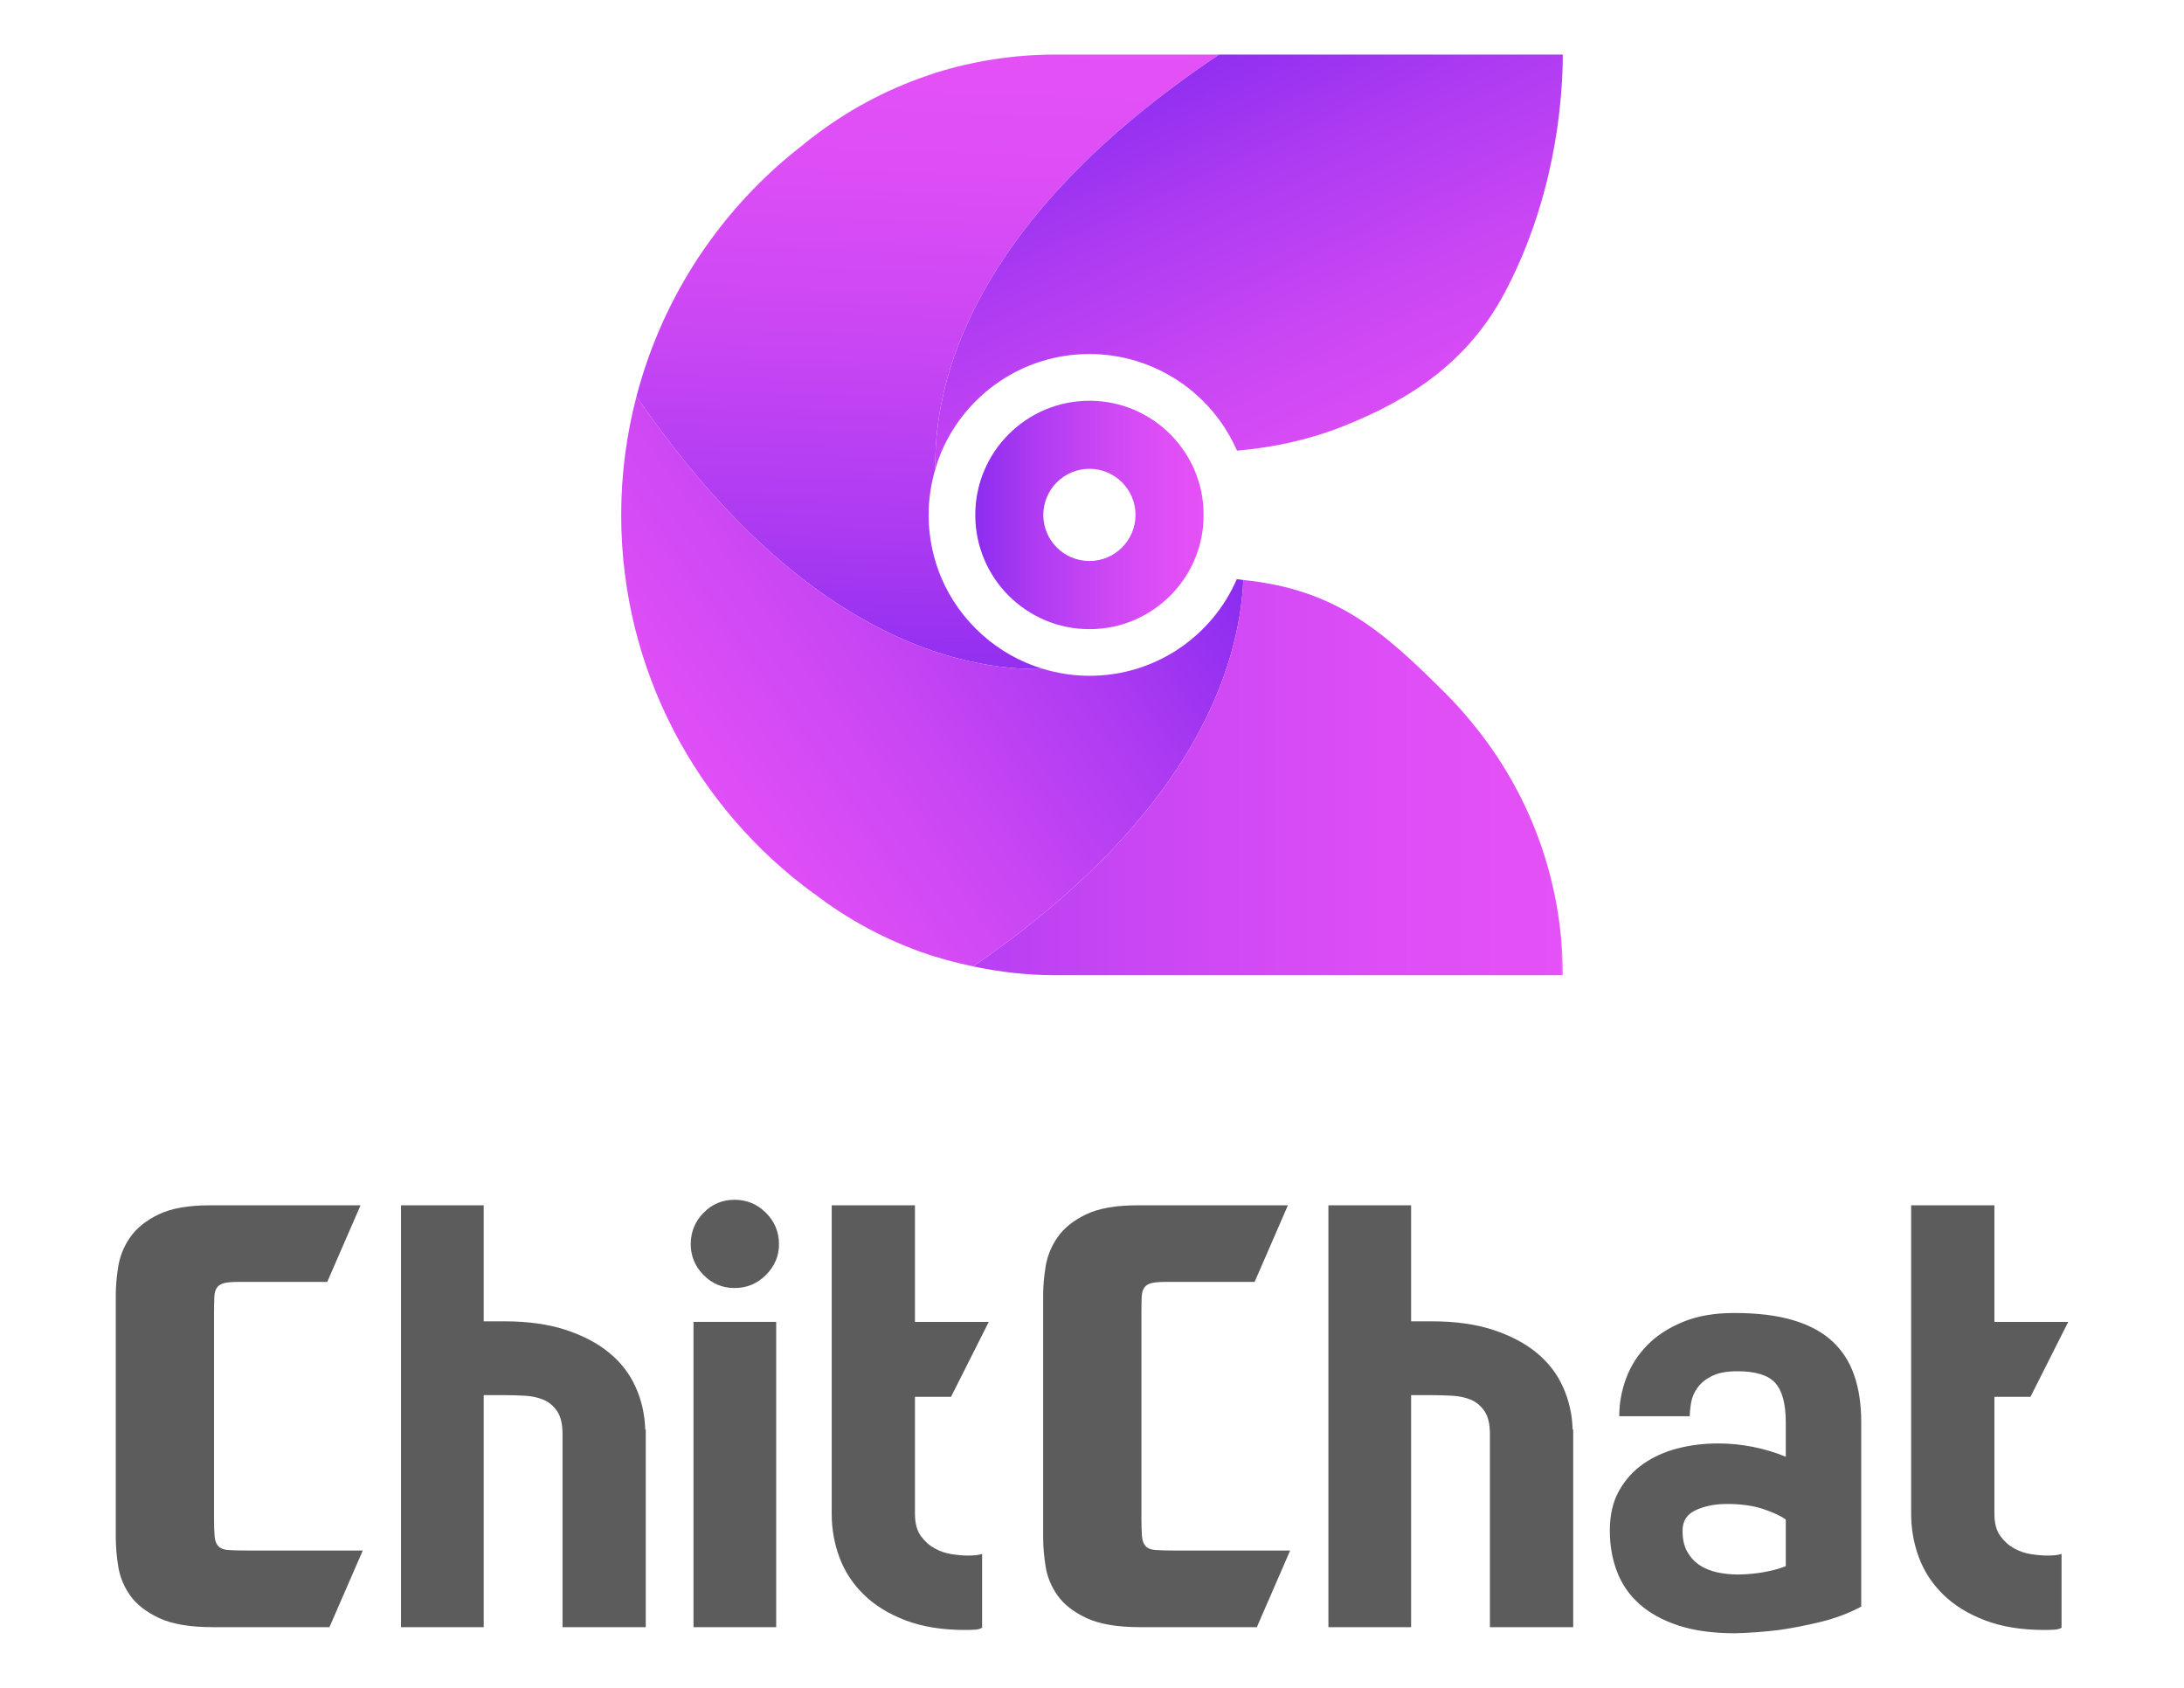<?xml version="1.0" encoding="utf-8"?>
<!-- Generator: Adobe Illustrator 27.0.0, SVG Export Plug-In . SVG Version: 6.00 Build 0)  -->
<svg version="1.1" id="Layer_1" xmlns="http://www.w3.org/2000/svg" xmlns:xlink="http://www.w3.org/1999/xlink" x="0px" y="0px"
	 viewBox="0 0 792 612" enable-background="new 0 0 792 612" xml:space="preserve">
<g>
	<g>
		<path fill="#5C5C5C" d="M119.47,590h-15.3H79.61H77.2c-8.32,0-14.83-1.11-19.52-3.32c-4.7-2.21-8.18-4.93-10.46-8.15
			c-2.28-3.22-3.72-6.71-4.33-10.47c-0.6-3.76-0.9-7.24-0.9-10.47v-29.18v-30.19v-28.78c0-3.09,0.3-6.51,0.9-10.26
			c0.61-3.76,2.05-7.28,4.33-10.57c2.28-3.29,5.7-6.04,10.26-8.25c4.56-2.22,10.8-3.32,18.72-3.32h54.55l-12.08,27.77h-32
			c-2.28,0-4.03,0.13-5.23,0.4s-2.11,0.8-2.72,1.61c-0.6,0.8-0.94,1.98-1,3.52c-0.07,1.54-0.1,3.66-0.1,6.34v73.66
			c0,2.82,0.07,5.03,0.2,6.64c0.13,1.61,0.57,2.82,1.31,3.62c0.73,0.8,1.87,1.28,3.42,1.41c1.54,0.13,3.79,0.2,6.74,0.2h42.27
			L119.47,590z"/>
		<path fill="#5C5C5C" d="M234.18,518.35V590h-30.19v-70.04c0-3.62-0.67-6.41-2.01-8.35c-1.34-1.94-3.02-3.32-5.03-4.13
			c-2.01-0.81-4.26-1.27-6.74-1.41c-2.48-0.13-4.93-0.2-7.35-0.2h-7.45V590h-29.99V437.04h29.99v42.06h7.45
			c8.59,0,16.03,1.04,22.34,3.12c6.31,2.08,11.58,4.86,15.8,8.35c4.23,3.49,7.41,7.65,9.56,12.48c2.14,4.83,3.28,9.93,3.42,15.3
			H234.18z"/>
		<path fill="#5C5C5C" d="M266.39,467.03c-4.43,0-8.19-1.58-11.27-4.73c-3.09-3.15-4.63-6.87-4.63-11.17
			c0-4.43,1.54-8.22,4.63-11.37c3.08-3.15,6.84-4.73,11.27-4.73s8.22,1.58,11.37,4.73c3.15,3.15,4.73,6.94,4.73,11.37
			c0,4.3-1.58,8.02-4.73,11.17C274.61,465.45,270.82,467.03,266.39,467.03z M251.49,479.3h29.99V590h-29.99V479.3z"/>
		<path fill="#5C5C5C" d="M331.8,506.48v42.47c0,3.36,0.71,6.01,2.11,7.95c1.41,1.95,3.09,3.46,5.03,4.53
			c1.94,1.08,4.02,1.78,6.24,2.11c2.22,0.34,4.13,0.5,5.74,0.5c2.42,0,4.16-0.2,5.23-0.6v26.77c-0.67,0.4-1.55,0.64-2.62,0.7
			c-1.08,0.07-2.28,0.1-3.62,0.1c-8.32,0-15.53-1.17-21.63-3.52c-6.11-2.35-11.14-5.46-15.1-9.36c-3.96-3.89-6.88-8.35-8.75-13.39
			c-1.88-5.03-2.82-10.3-2.82-15.8v-111.9h30.19v42.27h26.77l-13.69,27.17H331.8z"/>
		<path fill="#5C5C5C" d="M455.78,590h-15.3h-24.56h-2.42c-8.32,0-14.83-1.11-19.52-3.32c-4.7-2.21-8.18-4.93-10.46-8.15
			c-2.28-3.22-3.72-6.71-4.33-10.47c-0.6-3.76-0.9-7.24-0.9-10.47v-29.18v-30.19v-28.78c0-3.09,0.3-6.51,0.9-10.26
			c0.61-3.76,2.05-7.28,4.33-10.57c2.28-3.29,5.7-6.04,10.26-8.25c4.56-2.22,10.8-3.32,18.72-3.32h54.55l-12.08,27.77h-32
			c-2.28,0-4.03,0.13-5.23,0.4s-2.11,0.8-2.72,1.61c-0.6,0.8-0.94,1.98-1,3.52c-0.07,1.54-0.1,3.66-0.1,6.34v73.66
			c0,2.82,0.07,5.03,0.2,6.64c0.13,1.61,0.57,2.82,1.31,3.62c0.73,0.8,1.87,1.28,3.42,1.41c1.54,0.13,3.79,0.2,6.74,0.2h42.27
			L455.78,590z"/>
		<path fill="#5C5C5C" d="M570.5,518.35V590H540.3v-70.04c0-3.62-0.67-6.41-2.01-8.35c-1.34-1.94-3.02-3.32-5.03-4.13
			c-2.01-0.81-4.26-1.27-6.74-1.41c-2.48-0.13-4.93-0.2-7.35-0.2h-7.45V590h-29.99V437.04h29.99v42.06h7.45
			c8.59,0,16.03,1.04,22.34,3.12c6.31,2.08,11.58,4.86,15.8,8.35c4.23,3.49,7.41,7.65,9.56,12.48c2.14,4.83,3.28,9.93,3.42,15.3
			H570.5z"/>
		<path fill="#5C5C5C" d="M674.95,582.55c-4.56,2.42-9.46,4.26-14.69,5.53c-5.23,1.28-10.2,2.25-14.89,2.92
			c-5.37,0.67-10.74,1.07-16.1,1.21c-8.05,0-14.93-0.94-20.63-2.82c-5.7-1.88-10.4-4.46-14.09-7.75c-3.69-3.29-6.41-7.21-8.15-11.77
			c-1.75-4.56-2.62-9.53-2.62-14.89c0-5.64,1.11-10.43,3.32-14.39c2.22-3.96,5.13-7.21,8.76-9.76c3.62-2.55,7.78-4.43,12.48-5.64
			c4.7-1.21,9.59-1.81,14.69-1.81c4.16,0,8.32,0.4,12.48,1.21c4.16,0.81,8.18,2.01,12.08,3.62v-12.48c0-6.71-1.28-11.47-3.82-14.29
			c-2.55-2.82-7.11-4.23-13.68-4.23c-3.89,0-6.98,0.57-9.26,1.71c-2.28,1.14-4.03,2.55-5.23,4.23c-1.21,1.68-1.98,3.46-2.32,5.33
			c-0.33,1.88-0.5,3.56-0.5,5.03H587.2c0-4.69,0.84-9.29,2.51-13.79c1.68-4.49,4.23-8.48,7.65-11.97c3.42-3.49,7.75-6.31,12.98-8.45
			c5.23-2.15,11.4-3.22,18.52-3.22c8.45,0,15.6,0.87,21.43,2.62c5.84,1.75,10.57,4.3,14.19,7.65c3.62,3.36,6.27,7.48,7.95,12.38
			c1.68,4.9,2.52,10.5,2.52,16.81V582.55z M647.58,550.96c-1.88-1.34-4.63-2.62-8.25-3.82c-3.62-1.21-7.98-1.81-13.08-1.81
			c-4.3,0-8.05,0.74-11.27,2.22c-3.22,1.48-4.83,3.96-4.83,7.45c0,3.09,0.57,5.64,1.71,7.65c1.14,2.01,2.62,3.62,4.43,4.83
			c1.81,1.21,3.92,2.08,6.34,2.62c2.42,0.54,4.9,0.8,7.45,0.8c3.08,0,6.17-0.27,9.26-0.8c3.09-0.53,5.84-1.27,8.25-2.21V550.96z"/>
		<path fill="#5C5C5C" d="M723.25,506.48v42.47c0,3.36,0.71,6.01,2.11,7.95c1.41,1.95,3.09,3.46,5.03,4.53
			c1.94,1.08,4.02,1.78,6.24,2.11c2.22,0.34,4.13,0.5,5.74,0.5c2.42,0,4.16-0.2,5.23-0.6v26.77c-0.67,0.4-1.54,0.64-2.62,0.7
			c-1.08,0.07-2.28,0.1-3.62,0.1c-8.32,0-15.53-1.17-21.63-3.52c-6.11-2.35-11.14-5.46-15.1-9.36c-3.96-3.89-6.88-8.35-8.75-13.39
			c-1.88-5.03-2.82-10.3-2.82-15.8v-111.9h30.19v42.27h26.77l-13.69,27.17H723.25z"/>
	</g>
	<g>
		<linearGradient id="SVGID_1_" gradientUnits="userSpaceOnUse" x1="329.953" y1="252.232" x2="339.008" y2="14.555">
			<stop  offset="0" style="stop-color:#8D2DF0"/>
			<stop  offset="0.264" style="stop-color:#AE3BF2"/>
			<stop  offset="0.561" style="stop-color:#CB47F4"/>
			<stop  offset="0.815" style="stop-color:#DE4EF6"/>
			<stop  offset="0.997" style="stop-color:#E451F6"/>
			<stop  offset="0.998" style="stop-color:#E759F6"/>
			<stop  offset="0.999" style="stop-color:#ED69F5"/>
			<stop  offset="1" style="stop-color:#EF6FF5"/>
		</linearGradient>
		<path fill="url(#SVGID_1_)" d="M378.38,242.58c-16.71-4.99-30.27-17.22-37.04-33.1c-2.91-6.97-4.59-14.65-4.59-22.77
			c0-5.83,0.89-11.43,2.46-16.71c-0.66-31.01,12.58-89.79,102.87-150.21H425.9h-43.25c-14.92,0-29.3,2.3-42.9,6.44
			c-1.15,0.35-2.21,0.79-3.35,1.15c-15.36,5.21-29.48,12.89-42.02,22.6c-1.15,0.88-2.3,1.77-3.44,2.74
			c-29.1,22.55-50.56,54.37-60.13,91.04C290.31,230.5,347.84,243.23,378.38,242.58z"/>
		
			<linearGradient id="SVGID_00000101097256843455804690000017906161058259934345_" gradientUnits="userSpaceOnUse" x1="419.426" y1="22.823" x2="505.118" y2="206.935">
			<stop  offset="0" style="stop-color:#8D2DF0"/>
			<stop  offset="0.264" style="stop-color:#AE3BF2"/>
			<stop  offset="0.561" style="stop-color:#CB47F4"/>
			<stop  offset="0.815" style="stop-color:#DE4EF6"/>
			<stop  offset="0.997" style="stop-color:#E451F6"/>
			<stop  offset="0.998" style="stop-color:#E759F6"/>
			<stop  offset="0.999" style="stop-color:#ED69F5"/>
			<stop  offset="1" style="stop-color:#EF6FF5"/>
		</linearGradient>
		<path fill="url(#SVGID_00000101097256843455804690000017906161058259934345_)" d="M442.08,19.79
			C351.8,80.2,338.56,138.99,339.21,170c0.61-2.07,1.31-4.1,2.13-6.07c8.92-20.92,29.57-35.57,53.76-35.57
			c5.86,0,11.5,0.89,16.83,2.49c16.45,4.95,29.84,16.95,36.66,32.55c13.31-1.15,26.14-3.97,38.08-8.68
			c25.33-10,45.72-23.75,58.9-48.42c12.89-24.13,19.8-52.28,21-79.55c0.1-2.32,0.16-4.64,0.16-6.96H442.08z"/>
		
			<linearGradient id="SVGID_00000105406375918566957030000017020910794217891220_" gradientUnits="userSpaceOnUse" x1="412.269" y1="162.808" x2="219.864" y2="297.491">
			<stop  offset="0" style="stop-color:#8D2DF0"/>
			<stop  offset="0.264" style="stop-color:#AE3BF2"/>
			<stop  offset="0.561" style="stop-color:#CB47F4"/>
			<stop  offset="0.815" style="stop-color:#DE4EF6"/>
			<stop  offset="0.997" style="stop-color:#E451F6"/>
			<stop  offset="0.998" style="stop-color:#E759F6"/>
			<stop  offset="0.999" style="stop-color:#ED69F5"/>
			<stop  offset="1" style="stop-color:#EF6FF5"/>
		</linearGradient>
		<path fill="url(#SVGID_00000105406375918566957030000017020910794217891220_)" d="M450.88,210.3c-0.77-0.08-1.51-0.24-2.29-0.3
			h-0.09c-8.92,20.66-29.48,35.04-53.4,35.04c-5.82,0-11.42-0.89-16.72-2.47c-30.54,0.65-88.07-12.07-147.57-98.83
			c-3.58,13.72-5.54,28.1-5.54,42.96c0,56.4,27.54,106.45,69.91,137.34c0,0,0,0,0.09,0c11.39,8.74,24.1,15.8,37.87,20.83
			c0.35,0.18,0.79,0.27,1.24,0.44c6,2.14,12.22,3.77,18.55,5.1C432.79,295.37,449.43,242.03,450.88,210.3z"/>
		
			<linearGradient id="SVGID_00000071555509826159782730000014623357791209133997_" gradientUnits="userSpaceOnUse" x1="232.745" y1="281.96" x2="566.722" y2="281.96">
			<stop  offset="0" style="stop-color:#8D2DF0"/>
			<stop  offset="0.264" style="stop-color:#AE3BF2"/>
			<stop  offset="0.561" style="stop-color:#CB47F4"/>
			<stop  offset="0.815" style="stop-color:#DE4EF6"/>
			<stop  offset="0.997" style="stop-color:#E451F6"/>
			<stop  offset="0.998" style="stop-color:#E759F6"/>
			<stop  offset="0.999" style="stop-color:#ED69F5"/>
			<stop  offset="1" style="stop-color:#EF6FF5"/>
		</linearGradient>
		<path fill="url(#SVGID_00000071555509826159782730000014623357791209133997_)" d="M524.53,251.75
			c-22.79-22.78-39.81-37.98-73.65-41.45c-1.45,31.72-18.09,85.06-97.96,140.11c9.6,2.02,19.52,3.2,29.73,3.2h43.69h140.38
			c0-34.69-12.27-66.55-32.84-91.44C530.97,258.55,527.79,255.02,524.53,251.75z"/>
		
			<linearGradient id="SVGID_00000076581958022075874420000017050981876504131741_" gradientUnits="userSpaceOnUse" x1="353.676" y1="186.717" x2="436.488" y2="186.717">
			<stop  offset="0" style="stop-color:#8D2DF0"/>
			<stop  offset="0.264" style="stop-color:#AE3BF2"/>
			<stop  offset="0.561" style="stop-color:#CB47F4"/>
			<stop  offset="0.815" style="stop-color:#DE4EF6"/>
			<stop  offset="0.997" style="stop-color:#E451F6"/>
			<stop  offset="0.998" style="stop-color:#E759F6"/>
			<stop  offset="0.999" style="stop-color:#ED69F5"/>
			<stop  offset="1" style="stop-color:#EF6FF5"/>
		</linearGradient>
		<path fill="url(#SVGID_00000076581958022075874420000017050981876504131741_)" d="M395.08,145.31
			c-22.87,0-41.41,18.54-41.41,41.41c0,22.87,18.54,41.41,41.41,41.41c22.87,0,41.41-18.54,41.41-41.41
			C436.49,163.85,417.95,145.31,395.08,145.31z M395.08,203.42c-9.25,0-16.74-7.49-16.74-16.7c0-9.25,7.49-16.74,16.74-16.74
			c9.21,0,16.7,7.49,16.7,16.74C411.78,195.93,404.3,203.42,395.08,203.42z"/>
	</g>
</g>
</svg>

